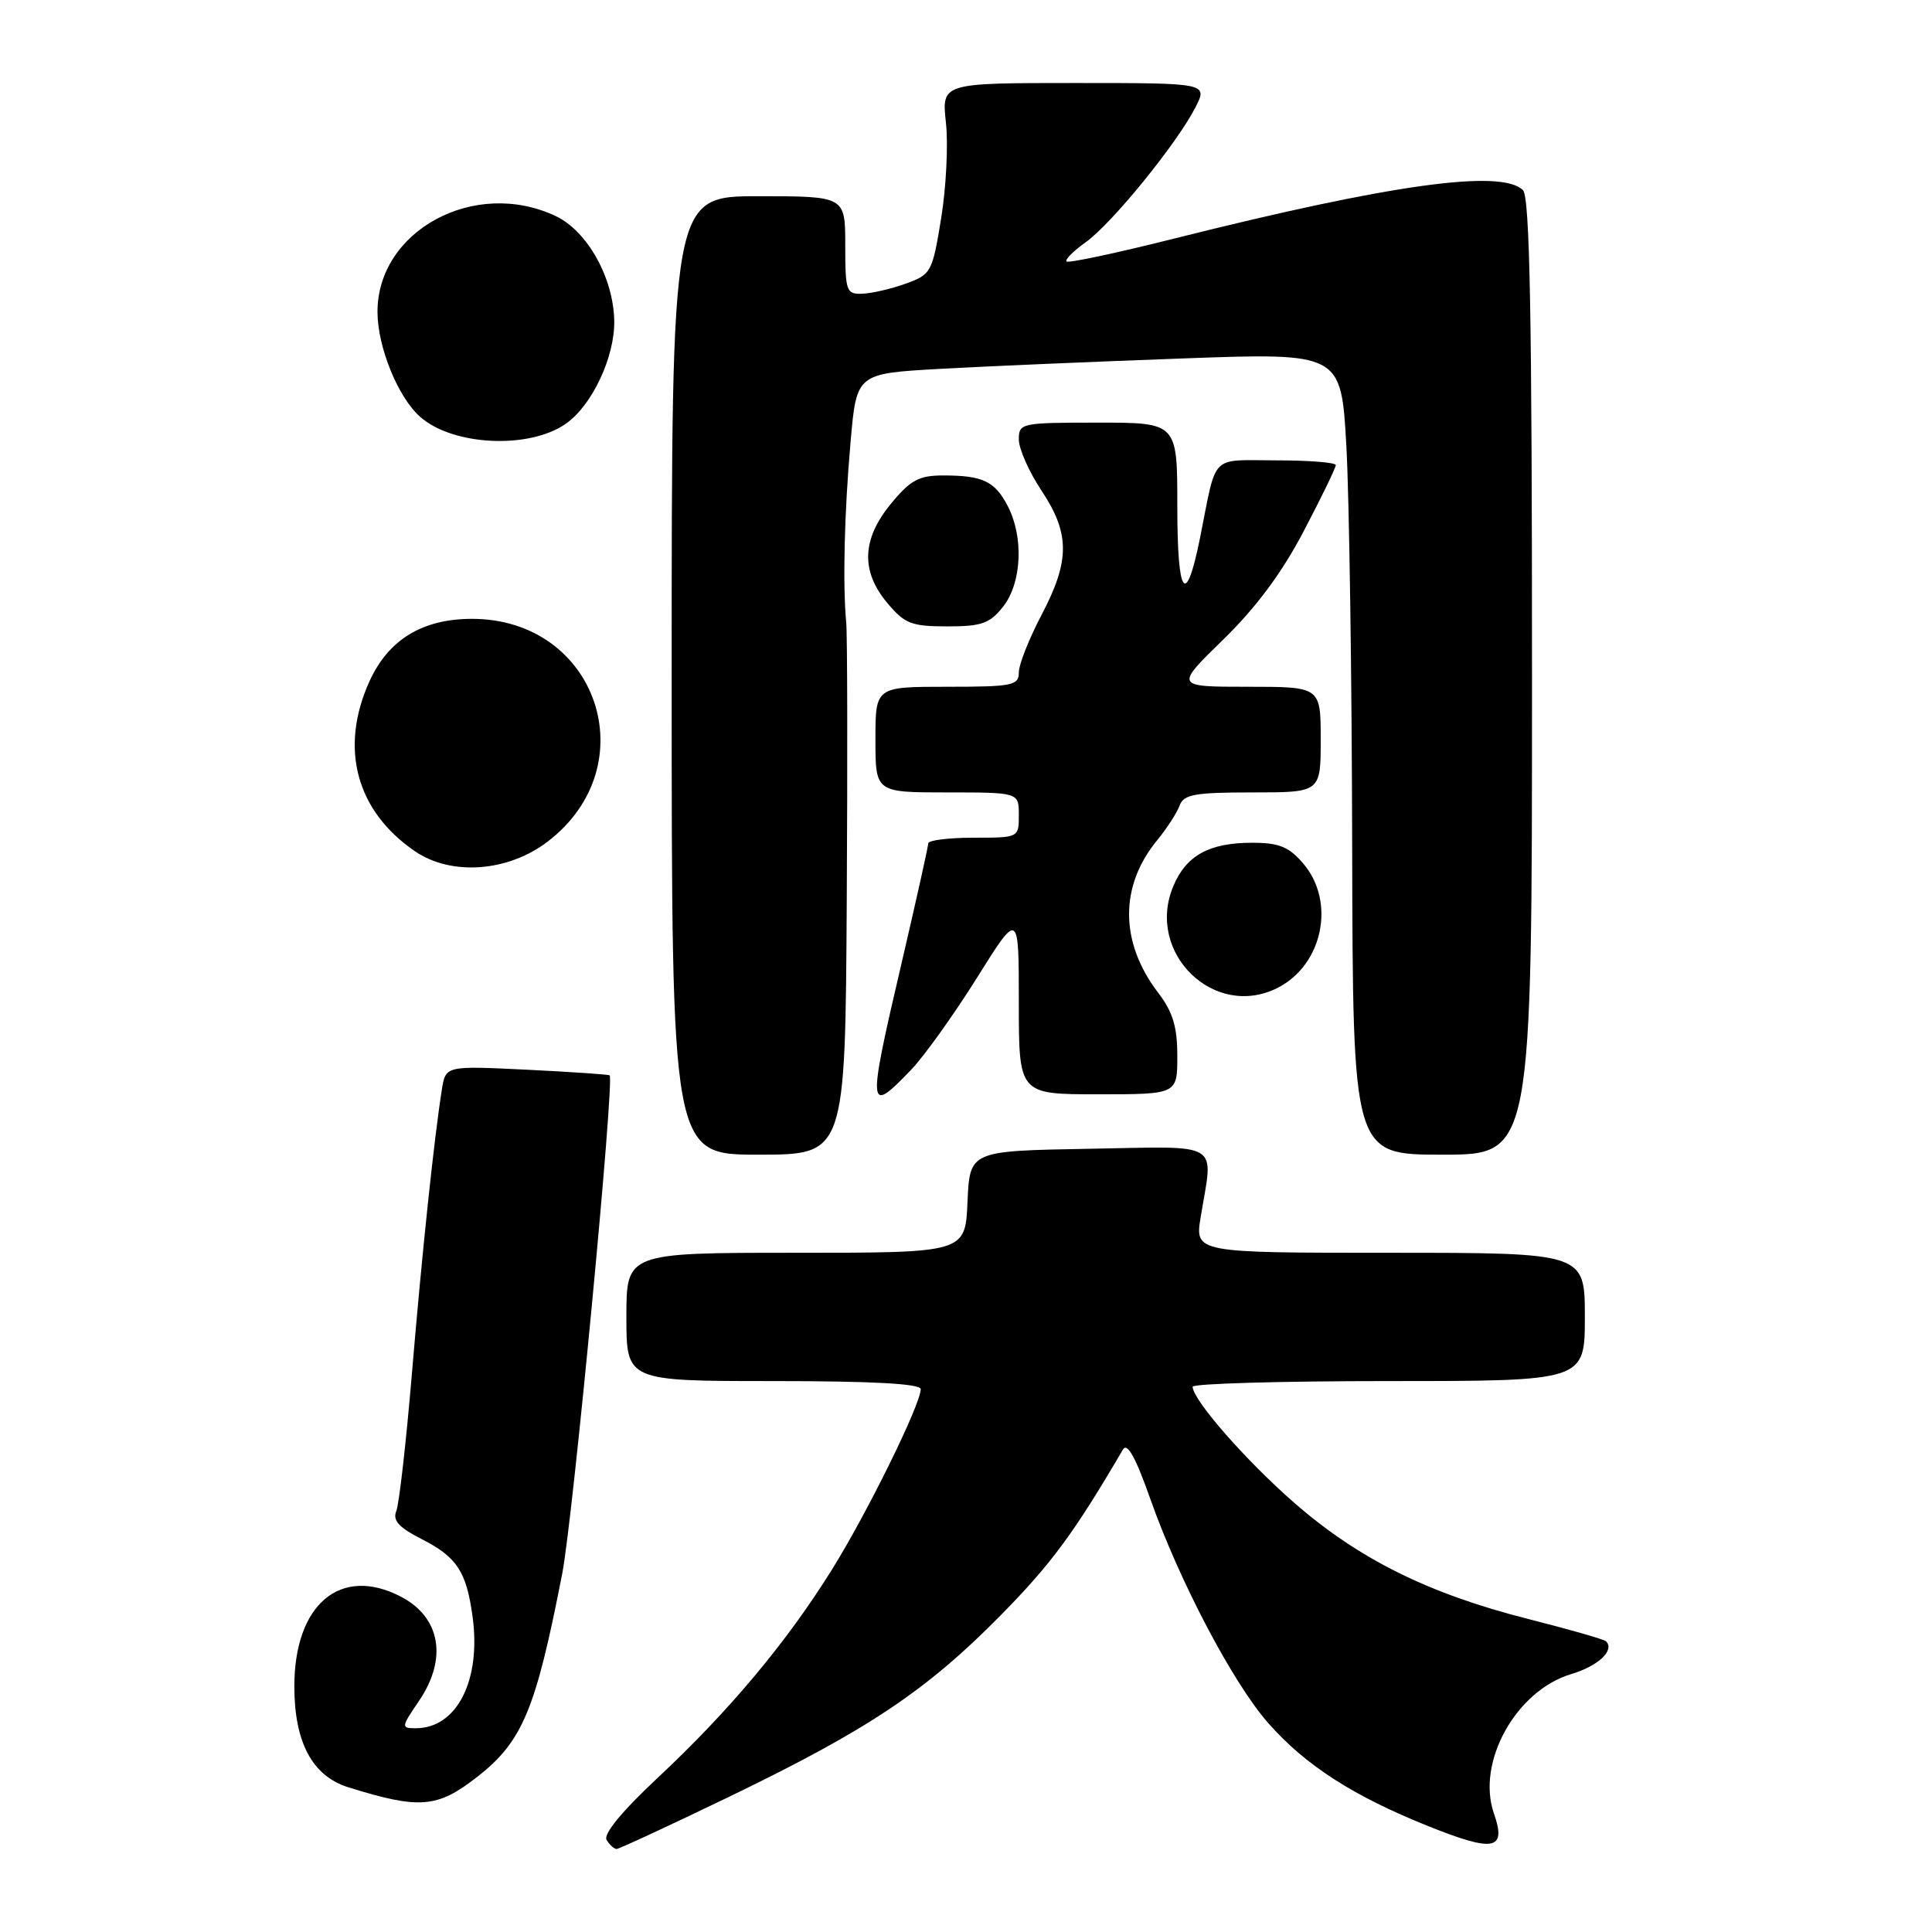 <?xml version="1.0" encoding="UTF-8" standalone="no"?>
<!DOCTYPE svg PUBLIC "-//W3C//DTD SVG 1.1//EN" "http://www.w3.org/Graphics/SVG/1.1/DTD/svg11.dtd" >
<svg xmlns="http://www.w3.org/2000/svg" xmlns:xlink="http://www.w3.org/1999/xlink" version="1.1" viewBox="0 0 256 256">
 <g >
 <path fill="currentColor"
d=" M 96.70 238.04 C 115.04 229.18 122.78 224.01 132.61 214.02 C 139.30 207.23 142.32 203.13 148.79 192.08 C 149.36 191.09 150.47 193.08 152.41 198.58 C 156.26 209.49 163.36 222.99 168.05 228.32 C 172.99 233.93 179.34 238.01 189.37 242.02 C 198.00 245.47 199.64 245.14 197.95 240.28 C 195.60 233.53 200.87 224.02 208.18 221.83 C 211.79 220.75 214.00 218.67 212.80 217.47 C 212.56 217.23 207.89 215.89 202.44 214.51 C 189.28 211.17 180.00 206.56 171.52 199.15 C 165.08 193.53 158.08 185.54 158.03 183.75 C 158.01 183.34 169.70 183.00 184.00 183.00 C 210.00 183.00 210.00 183.00 210.00 174.50 C 210.00 166.00 210.00 166.00 184.16 166.00 C 158.32 166.00 158.32 166.00 159.10 161.25 C 160.77 151.07 162.16 151.91 144.25 152.22 C 128.50 152.50 128.50 152.50 128.20 159.25 C 127.91 166.00 127.91 166.00 105.45 166.00 C 83.00 166.00 83.00 166.00 83.00 174.50 C 83.00 183.00 83.00 183.00 102.50 183.00 C 115.63 183.00 122.00 183.35 122.00 184.07 C 122.00 186.07 114.92 200.47 110.23 207.99 C 104.23 217.62 96.65 226.68 87.17 235.55 C 82.41 240.00 79.91 243.04 80.38 243.80 C 80.78 244.46 81.38 245.00 81.70 245.00 C 82.02 245.00 88.77 241.87 96.70 238.04 Z  M 63.19 235.48 C 69.23 230.77 70.97 226.63 74.50 208.50 C 75.91 201.28 81.45 143.04 80.78 142.49 C 80.63 142.37 75.67 142.03 69.77 141.74 C 59.05 141.22 59.05 141.22 58.55 144.36 C 57.51 150.93 55.91 166.11 54.58 182.00 C 53.82 191.07 52.89 199.26 52.52 200.19 C 52.00 201.47 52.82 202.38 55.88 203.94 C 60.55 206.32 61.80 208.23 62.62 214.22 C 63.77 222.65 60.54 229.00 55.10 229.00 C 53.13 229.00 53.14 228.88 55.53 225.36 C 59.33 219.76 58.37 214.28 53.09 211.55 C 45.11 207.42 39.00 212.59 39.00 223.47 C 39.01 230.90 41.39 235.34 46.17 236.83 C 55.57 239.76 57.93 239.58 63.19 235.48 Z  M 112.20 119.25 C 112.31 100.69 112.28 84.15 112.13 82.50 C 111.65 77.38 111.88 67.89 112.71 58.50 C 113.50 49.50 113.50 49.50 124.50 48.88 C 130.55 48.54 145.00 47.92 156.61 47.50 C 177.71 46.73 177.71 46.73 178.40 59.11 C 178.78 65.93 179.13 89.84 179.17 112.25 C 179.26 153.00 179.26 153.00 191.13 153.00 C 203.00 153.00 203.00 153.00 203.00 89.70 C 203.00 41.80 202.71 26.11 201.80 25.20 C 198.97 22.37 184.32 24.40 155.63 31.60 C 148.00 33.52 141.56 34.89 141.32 34.65 C 141.08 34.41 142.23 33.26 143.87 32.09 C 147.31 29.65 155.94 19.03 158.39 14.25 C 160.05 11.00 160.05 11.00 142.41 11.00 C 124.77 11.00 124.77 11.00 125.34 16.25 C 125.66 19.14 125.37 24.84 124.71 28.91 C 123.54 36.09 123.39 36.37 120.00 37.59 C 118.08 38.28 115.49 38.88 114.25 38.92 C 112.14 39.00 112.00 38.60 112.00 32.50 C 112.00 26.00 112.00 26.00 100.50 26.00 C 89.00 26.00 89.00 26.00 89.00 89.50 C 89.00 153.00 89.00 153.00 100.50 153.00 C 112.00 153.00 112.00 153.00 112.20 119.25 Z  M 120.73 141.75 C 122.45 139.96 126.36 134.49 129.43 129.60 C 135.00 120.69 135.00 120.69 135.00 132.85 C 135.00 145.00 135.00 145.00 145.50 145.00 C 156.00 145.00 156.00 145.00 156.00 139.93 C 156.00 136.05 155.41 134.09 153.46 131.54 C 148.36 124.85 148.32 117.41 153.36 111.30 C 154.62 109.76 155.95 107.71 156.30 106.75 C 156.84 105.26 158.28 105.00 165.97 105.00 C 175.00 105.00 175.00 105.00 175.00 98.00 C 175.00 91.00 175.00 91.00 165.33 91.00 C 155.67 91.00 155.67 91.00 162.08 84.75 C 166.44 80.50 169.86 75.90 172.75 70.38 C 175.09 65.92 177.00 61.98 177.00 61.63 C 177.00 61.28 173.45 61.00 169.11 61.00 C 160.23 61.00 161.28 59.93 159.02 71.23 C 157.13 80.63 156.00 79.07 156.00 67.06 C 156.00 56.00 156.00 56.00 145.50 56.00 C 135.28 56.00 135.00 56.06 135.00 58.25 C 135.01 59.49 136.35 62.52 138.00 65.00 C 141.79 70.71 141.79 74.29 138.00 81.50 C 136.35 84.64 135.00 88.06 135.00 89.10 C 135.00 90.83 134.16 91.00 125.50 91.00 C 116.00 91.00 116.00 91.00 116.00 98.00 C 116.00 105.00 116.00 105.00 125.50 105.00 C 135.00 105.00 135.00 105.00 135.00 108.00 C 135.00 111.00 135.00 111.00 129.00 111.00 C 125.70 111.00 123.00 111.34 123.00 111.75 C 122.99 112.16 121.42 119.23 119.50 127.46 C 114.89 147.19 114.94 147.78 120.73 141.75 Z  M 169.32 130.88 C 175.31 127.82 177.01 119.44 172.66 114.39 C 170.77 112.19 169.47 111.67 165.90 111.67 C 160.22 111.67 157.17 113.35 155.46 117.44 C 151.77 126.28 160.93 135.17 169.32 130.88 Z  M 72.55 111.53 C 85.75 101.46 79.14 81.99 62.52 82.00 C 55.97 82.01 51.47 84.75 48.96 90.27 C 44.94 99.13 47.19 107.49 55.02 112.82 C 59.82 116.08 67.31 115.53 72.55 111.53 Z  M 132.93 80.37 C 135.39 77.23 135.67 71.19 133.54 67.07 C 131.82 63.76 130.23 63.00 124.99 63.00 C 121.77 63.00 120.65 63.60 118.07 66.73 C 114.19 71.44 114.03 75.69 117.59 79.92 C 119.88 82.65 120.78 83.00 125.52 83.00 C 130.09 83.00 131.15 82.62 132.93 80.37 Z  M 75.00 56.13 C 78.47 53.69 81.48 47.27 81.39 42.50 C 81.28 36.80 77.83 30.62 73.65 28.64 C 62.93 23.55 49.96 30.55 50.02 41.40 C 50.05 46.02 52.74 52.64 55.66 55.22 C 60.00 59.08 70.14 59.56 75.00 56.13 Z "/>
</g>
</svg>